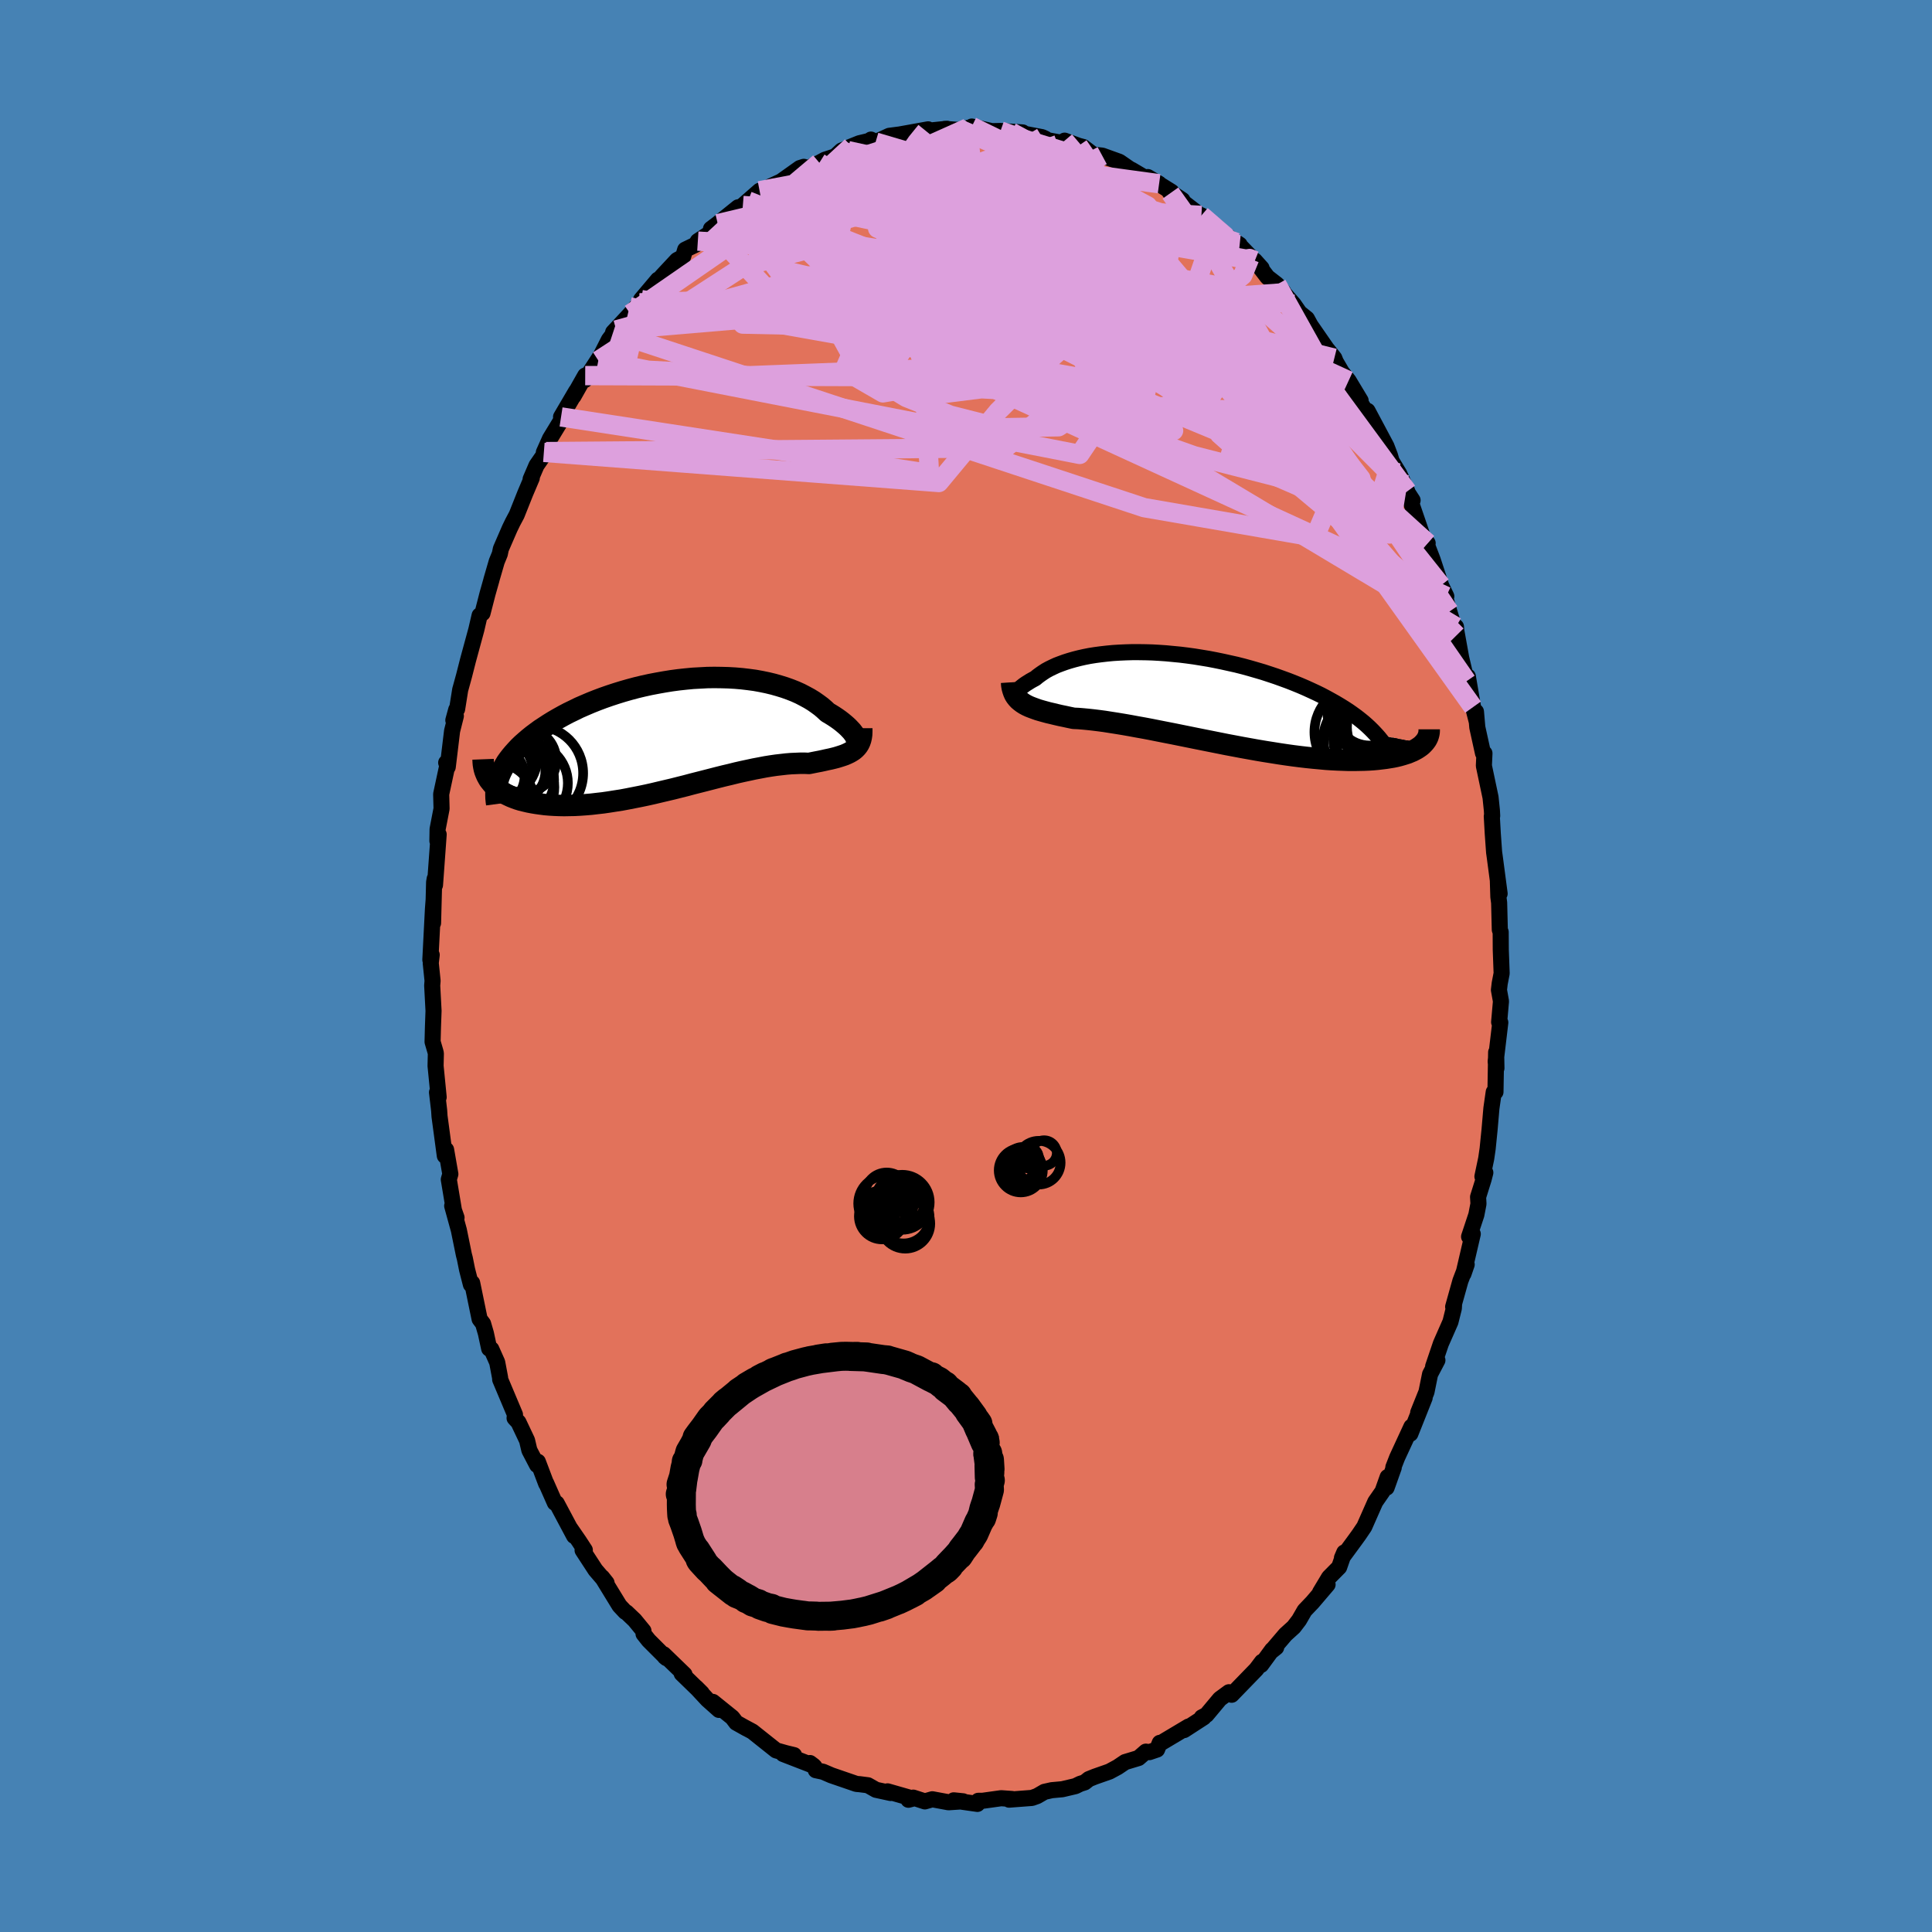 <svg viewBox="-100 -100 200 200" xmlns="http://www.w3.org/2000/svg" width="500" height="500" id="face-svg">
    <defs>
      <clipPath id="leftEyeClipPath">
        <polyline points="18.63,0.37 18.59,0.25 18.52,0.11 18.43,-0.04 18.31,-0.2 18.18,-0.37 18.02,-0.54 17.84,-0.73 17.64,-0.92 17.42,-1.11 17.18,-1.31 16.92,-1.51 16.64,-1.71 16.34,-1.91 16.02,-2.11 15.68,-2.31 15.36,-2.61 15.01,-2.91 14.63,-3.19 14.23,-3.47 13.79,-3.74 13.33,-3.99 12.85,-4.24 12.34,-4.47 11.81,-4.68 11.25,-4.88 10.67,-5.06 10.07,-5.23 9.45,-5.38 8.82,-5.51 8.16,-5.63 7.49,-5.72 6.81,-5.8 6.11,-5.86 5.41,-5.9 4.69,-5.92 3.96,-5.93 3.23,-5.92 2.49,-5.88 1.75,-5.84 1.01,-5.77 0.27,-5.69 -0.48,-5.59 -1.22,-5.47 -1.95,-5.34 -2.68,-5.2 -3.41,-5.04 -4.12,-4.87 -4.83,-4.68 -5.53,-4.48 -6.21,-4.27 -6.88,-4.05 -7.54,-3.82 -8.18,-3.58 -8.81,-3.33 -9.42,-3.07 -10.02,-2.81 -10.59,-2.53 -11.15,-2.26 -11.68,-1.98 -12.2,-1.69 -12.7,-1.4 -13.17,-1.11 -13.63,-0.81 -14.07,-0.52 -14.48,-0.22 -14.88,0.08 -15.25,0.38 -15.61,0.69 -15.95,0.99 -16.27,1.3 -16.56,1.61 -16.84,1.92 -17.1,2.23 -17.34,2.54 -17.56,2.85 -17.75,3.17 -17.93,3.48 -18.09,3.79 -18.23,4.1 -19.19,4.88 -19.02,5.09 -18.84,5.28 -18.63,5.47 -18.41,5.65 -18.18,5.82 -17.92,5.98 -17.65,6.14 -17.36,6.28 -17.06,6.42 -16.73,6.55 -16.4,6.67 -16.04,6.78 -15.67,6.87 -15.29,6.96 -14.88,7.04 -14.46,7.11 -14.03,7.17 -13.57,7.23 -13.1,7.27 -12.61,7.3 -12.11,7.32 -11.59,7.33 -11.06,7.32 -10.51,7.31 -9.94,7.28 -9.37,7.24 -8.78,7.19 -8.18,7.12 -7.56,7.05 -6.94,6.96 -6.31,6.86 -5.66,6.76 -5.02,6.64 -4.36,6.51 -3.7,6.38 -3.03,6.24 -2.36,6.09 -1.69,5.93 -1.01,5.77 -0.33,5.61 0.34,5.44 1.02,5.27 1.69,5.09 2.36,4.92 3.03,4.75 3.69,4.58 4.35,4.41 4.99,4.25 5.63,4.1 6.27,3.94 6.89,3.8 7.5,3.67 8.1,3.54 8.69,3.43 9.26,3.32 9.82,3.23 10.37,3.15 10.9,3.09 11.42,3.03 11.92,2.99 12.4,2.97 12.87,2.95 13.32,2.95 13.75,2.97 14.15,2.89 14.55,2.81 14.92,2.74 15.29,2.66 15.64,2.58 15.98,2.51 16.31,2.43 16.62,2.35 16.91,2.26 17.19,2.17 17.45,2.08 17.7,1.97 17.93,1.86 18.14,1.74 18.34,1.61" />
      </clipPath>
      <clipPath id="rightEyeClipPath">
        <polyline points="-19.11,-0.56 -19.11,-0.62 -19.09,-0.69 -19.05,-0.78 -19,-0.87 -18.92,-0.97 -18.83,-1.08 -18.71,-1.2 -18.58,-1.32 -18.42,-1.45 -18.25,-1.58 -18.06,-1.71 -17.85,-1.84 -17.63,-1.98 -17.38,-2.12 -17.12,-2.26 -16.88,-2.46 -16.61,-2.66 -16.32,-2.86 -16.01,-3.06 -15.66,-3.25 -15.29,-3.43 -14.9,-3.61 -14.48,-3.77 -14.04,-3.93 -13.57,-4.08 -13.08,-4.22 -12.57,-4.35 -12.04,-4.47 -11.48,-4.58 -10.91,-4.67 -10.31,-4.75 -9.7,-4.82 -9.07,-4.88 -8.43,-4.92 -7.77,-4.95 -7.09,-4.97 -6.41,-4.97 -5.72,-4.96 -5.01,-4.94 -4.3,-4.9 -3.58,-4.85 -2.85,-4.78 -2.12,-4.71 -1.39,-4.62 -0.66,-4.52 0.08,-4.4 0.81,-4.28 1.54,-4.14 2.27,-3.99 2.99,-3.83 3.71,-3.67 4.42,-3.49 5.11,-3.3 5.8,-3.1 6.48,-2.9 7.15,-2.68 7.81,-2.46 8.45,-2.23 9.08,-2 9.69,-1.76 10.28,-1.52 10.86,-1.27 11.43,-1.01 11.97,-0.76 12.5,-0.5 13.01,-0.23 13.5,0.04 13.98,0.31 14.45,0.59 14.9,0.87 15.33,1.15 15.74,1.44 16.14,1.73 16.51,2.02 16.88,2.32 17.22,2.62 17.54,2.92 17.85,3.23 18.14,3.54 23.04,4.52 22.9,4.66 22.74,4.79 22.57,4.91 22.37,5.04 22.17,5.15 21.94,5.27 21.7,5.37 21.44,5.48 21.16,5.57 20.87,5.66 20.55,5.75 20.22,5.83 19.88,5.9 19.51,5.96 19.13,6.02 18.72,6.07 18.3,6.12 17.86,6.16 17.4,6.19 16.92,6.21 16.41,6.22 15.89,6.23 15.35,6.23 14.78,6.21 14.2,6.19 13.6,6.16 12.98,6.12 12.34,6.06 11.68,6 11,5.93 10.31,5.85 9.6,5.76 8.88,5.66 8.14,5.55 7.39,5.43 6.63,5.31 5.86,5.18 5.08,5.04 4.3,4.9 3.51,4.75 2.71,4.6 1.91,4.44 1.11,4.28 0.31,4.12 -0.49,3.96 -1.28,3.8 -2.07,3.64 -2.86,3.48 -3.63,3.33 -4.39,3.18 -5.14,3.03 -5.88,2.89 -6.61,2.76 -7.31,2.63 -8,2.51 -8.67,2.4 -9.31,2.3 -9.94,2.2 -10.54,2.12 -11.11,2.05 -11.66,1.99 -12.19,1.94 -12.68,1.9 -13.15,1.88 -13.63,1.78 -14.09,1.68 -14.53,1.59 -14.96,1.49 -15.37,1.39 -15.76,1.3 -16.13,1.2 -16.49,1.1 -16.83,1 -17.14,0.89 -17.44,0.78 -17.72,0.67 -17.98,0.55 -18.22,0.42 -18.44,0.28" />
      </clipPath>
      <filter id="fuzzy">
        <feTurbulence id="turbulence" baseFrequency="0.05" numOctaves="3" type="noise" result="noise" />
        <feDisplacementMap in="SourceGraphic" in2="noise" scale="2" />
      </filter>
      <linearGradient id="rainbowGradient" x1="0%" y1="0%" x2="100%" y2="0%">
        <stop offset="0%" style="stop-color: [object Object]; stop-opacity: 1" />
        <stop offset="50%" style="stop-color: [object Object]; stop-opacity: 1" />
        <stop offset="100%" style="stop-color: [object Object]; stop-opacity: 1" />
      </linearGradient>
    </defs>
    <rect x="-100" y="-100" width="100%" height="100%" fill="rgb(70, 130, 180)" />
    <polyline id="faceContour" points="55.45,0.76 55.25,1.8 55.17,2.48 55.38,3.65 55.19,5.81 55.31,5.85 54.83,9.89 54.91,10.58 54.88,8.93 54.81,13.04 54.63,13.05 54.39,14.73 54.2,16.93 54,18.91 53.85,19.94 53.46,21.79 53.76,21.39 53.58,22.09 53.01,23.91 53.05,24.62 52.83,25.76 52.08,28.02 52.46,27.74 51.5,31.86 51.83,30.9 51.18,32.6 50.43,35.28 50.52,35.11 50.5,35.44 50.15,36.84 49.16,39.09 48.36,41.45 48.8,40.81 48.04,42.26 47.67,44.09 46.81,46.23 47.48,44.7 46,48.42 46.11,47.69 44.63,50.89 44.24,51.89 44.28,51.92 43.54,54 43.65,52.9 43.12,54.39 42.37,55.47 41.23,58.05 40.69,58.85 40.3,59.39 38.92,61.27 39.16,60.71 38.63,62.23 37.58,63.29 36.65,64.84 37.43,64.03 35.87,65.86 35.05,66.72 34.48,67.71 33.93,68.43 33.07,69.21 31.56,70.98 32.11,70.54 31.7,70.78 30.55,72.35 30.64,72.03 30.05,72.81 27.5,75.44 27.22,75.18 26.28,75.87 24.9,77.52 24.41,77.78 24.61,77.78 22.59,79.09 22.57,79.1 23.04,78.73 20.09,80.49 20.06,80.42 19.78,81.11 18.98,81.38 18.62,81.33 17.86,81.99 16.47,82.41 15.7,82.93 14.85,83.39 13.34,83.92 12.72,84.17 12.29,84.51 11.82,84.66 11.33,84.9 9.97,85.22 8.88,85.32 8.12,85.49 7.36,85.93 6.83,86.12 4.46,86.3 4.77,86.23 3.64,86.15 1.7,86.42 1.27,86.42 1.18,86.74 -0.29,86.53 -1.27,86.37 -0.3,86.47 -1.81,86.57 -3.49,86.26 -4.26,86.48 -5.46,86.09 -5.96,86.31 -5.5,86.19 -8.12,85.44 -7.8,85.61 -9.32,85.28 -10.15,84.81 -11,84.7 -11.35,84.67 -13.94,83.78 -14.8,83.41 -15.55,83.25 -15.69,82.88 -16.15,82.51 -15.78,82.79 -18.93,81.57 -17.8,81.69 -18.63,81.49 -19.66,81.2 -22.11,79.25 -23.06,78.74 -22.7,78.94 -23.79,78.33 -24.19,77.8 -26.2,76.18 -25.57,77.01 -26.77,75.94 -27.95,74.67 -27.35,75.27 -29.43,73.25 -29.14,73.34 -31.3,71.25 -31.17,71.52 -31.01,71.65 -32.85,69.81 -33.38,69.14 -33.39,68.83 -34.3,67.72 -35.15,66.91 -35.27,66.86 -35.87,66.22 -37.67,63.28 -37.21,63.86 -38.36,62.52 -39.69,60.48 -39.46,60.46 -40.06,59.54 -40.97,58.22 -40.57,59 -42.37,55.62 -42.56,55.57 -43.47,53.51 -43.46,53.59 -44.32,51.32 -44.4,51.66 -45.2,50.13 -45.44,49.11 -46.33,47.23 -46.73,46.8 -46.69,46.44 -48.22,42.81 -48.23,42.62 -48.53,41.03 -49.14,39.66 -49.36,39.61 -49.7,38.03 -49.99,37.03 -50.35,36.55 -51.12,32.81 -51.25,32.98 -51.65,31.42 -51.88,30.27 -51.98,29.89 -52.5,27.34 -53.19,24.83 -52.74,26.05 -53.01,25.28 -53.54,22.1 -53.38,21.54 -53.82,19.02 -53.95,19.65 -53.96,19.59 -54.5,15.56 -54.54,14.95 -54.76,13.08 -54.59,13.58 -54.91,10.34 -54.88,9.05 -54.93,8.84 -55.22,7.85 -55.18,6.3 -55.12,4.64 -55.26,2.02 -55.22,1.53 -55.41,-0.31 -55.31,-1.15 -55.45,-0.64 -55.18,-5.91 -55.11,-6.82 -55.17,-4.45 -55.06,-8.67 -55,-9.03 -54.97,-8.38 -54.59,-13.62 -54.72,-12.95 -54.7,-14.17 -54.29,-16.29 -54.33,-17.79 -53.65,-20.96 -53.81,-21.05 -53.65,-20.6 -53.2,-24.33 -52.81,-25.88 -53.07,-25.44 -52.77,-26.54 -52.68,-26.59 -52.36,-28.6 -52.3,-28.81 -51.96,-30.05 -51.55,-31.66 -50.69,-34.82 -50.35,-36.29 -50.05,-36.52 -49.53,-38.54 -49.12,-39.99 -49.14,-39.94 -48.58,-41.87 -48.26,-42.65 -48.15,-43.18 -47.23,-45.3 -46.92,-45.94 -46.51,-46.71 -45.63,-48.92 -44.95,-50.52 -45.07,-50.4 -44.46,-51.82 -43.47,-53.25 -43.7,-53.17 -43.06,-54.6 -41.83,-56.62 -41.92,-56.84 -40.36,-59.5 -40.63,-58.98 -39.42,-61.12 -39.45,-60.67 -37.93,-63.01 -38.06,-62.68 -36.97,-64.83 -36.21,-65.84 -36.53,-65.6 -35.77,-66.41 -34.75,-67.51 -33.78,-68.64 -33.63,-68.99 -31.89,-71.05 -32.39,-70.33 -31.46,-71.42 -29.92,-73.07 -29.29,-73.41 -29.07,-74.15 -27.97,-74.68 -27.76,-75.04 -26.28,-76.02 -26.4,-76.31 -25.7,-76.84 -23.59,-78.54 -23.71,-78.37 -23.1,-78.73 -22.57,-79.2 -21.37,-80.25 -21.66,-79.79 -20.28,-80.69 -19.14,-81.22 -17.2,-82.6 -16.79,-82.73 -16.83,-82.36 -15.18,-83.15 -14.61,-83.46 -13.54,-83.81 -12.89,-84.41 -11.86,-84.84 -11.04,-85.17 -10.03,-85.41 -9.84,-85.55 -9.36,-85.29 -9.25,-85.34 -7.94,-85.94 -6.86,-86.08 -3.92,-86.61 -3.62,-86.44 -4.15,-86.44 -1.96,-86.67 -2.2,-86.66 -0.4,-86.52 0.16,-86.75 1.21,-86.59 0.6,-86.9 2.68,-86.42 3.57,-86.44 5.87,-86.29 4.68,-86.32 5.56,-86.24 7.88,-85.8 8.22,-85.64 7.74,-85.61 10.37,-85.13 10.21,-85.44 11.65,-84.91 12.14,-84.78 13.08,-84.06 13.26,-83.98 14.1,-83.89 15.88,-83.25 16.95,-82.51 17.16,-82.41 18.94,-81.36 19.99,-80.98 18.82,-81.67 21.28,-80.14 21.16,-80.01 21.01,-80.22 22.4,-79.29 22.52,-79.05 24.28,-77.69 24.37,-77.7 25.87,-76.59 27.29,-75.36 27.98,-74.9 28.33,-74.67 28.24,-74.69 30.6,-72.24 29.9,-73.02 31.21,-71.31 32.19,-70.55 32.84,-69.81 32.88,-69.69 33.92,-68.5 34.81,-67.22 34.41,-67.72 35.29,-67.01 35.66,-66.33 37.32,-63.93 38.13,-62.92 38.27,-62.56 38.9,-61.48 39.61,-60.59 40.85,-58.53 40.67,-58.57 41.66,-56.98 41.57,-57.47 43.52,-53.81 43.89,-52.84 44.1,-52.12 44.03,-52.31 44.85,-50.96 45.68,-49.14 45.49,-49.35 46.23,-48.21 46.12,-47.83 47.46,-43.92 47.79,-43.77 47.54,-44.06 48.31,-42.05 49.18,-39.4 49.72,-38.27 49.64,-38.05 50.03,-36.69 50.79,-34.24 50.72,-35.12 50.74,-34.79 51.26,-31.91 51.83,-29.49 51.95,-29.97 52.49,-26.8 52.86,-25.35 52.79,-26.33 52.93,-24.71 53.52,-22.03 53.67,-22.02 53.61,-20.73 54.3,-17.46 54.44,-16.11 54.47,-15.54 54.43,-15.5 54.53,-13.73 54.67,-11.77 54.74,-11.27 55.24,-7.49 55.06,-8.76 55.11,-7.16 55.19,-6.55 55.26,-3.75 55.35,-3.51 55.36,-1.68 55.45,0.76 55.25,1.8" fill="rgb(226, 114, 91)" stroke="black" stroke-width="1.667" stroke-linejoin="round" filter="url(#fuzzy)" />
    <g transform="translate(24.29 -27.52)">
      <polyline id="rightCountour" points="-19.11,-0.56 -19.11,-0.62 -19.09,-0.69 -19.05,-0.78 -19,-0.87 -18.92,-0.97 -18.83,-1.08 -18.71,-1.2 -18.58,-1.32 -18.42,-1.45 -18.25,-1.58 -18.06,-1.71 -17.85,-1.84 -17.63,-1.98 -17.38,-2.12 -17.12,-2.26 -16.88,-2.46 -16.61,-2.66 -16.32,-2.86 -16.01,-3.06 -15.66,-3.25 -15.29,-3.43 -14.9,-3.61 -14.48,-3.77 -14.04,-3.93 -13.57,-4.08 -13.08,-4.22 -12.57,-4.35 -12.04,-4.47 -11.48,-4.58 -10.91,-4.67 -10.31,-4.75 -9.7,-4.82 -9.07,-4.88 -8.43,-4.92 -7.77,-4.95 -7.09,-4.97 -6.41,-4.97 -5.72,-4.96 -5.01,-4.94 -4.3,-4.9 -3.58,-4.85 -2.85,-4.78 -2.12,-4.71 -1.39,-4.62 -0.66,-4.52 0.08,-4.4 0.81,-4.28 1.54,-4.14 2.27,-3.99 2.99,-3.83 3.71,-3.67 4.42,-3.49 5.11,-3.3 5.8,-3.1 6.48,-2.9 7.15,-2.68 7.81,-2.46 8.45,-2.23 9.08,-2 9.69,-1.76 10.28,-1.52 10.86,-1.27 11.43,-1.01 11.97,-0.76 12.5,-0.5 13.01,-0.23 13.5,0.04 13.98,0.31 14.45,0.59 14.9,0.87 15.33,1.15 15.74,1.44 16.14,1.73 16.51,2.02 16.88,2.32 17.22,2.62 17.54,2.92 17.85,3.23 18.14,3.54 23.04,4.52 22.9,4.66 22.74,4.79 22.57,4.91 22.37,5.04 22.17,5.15 21.94,5.27 21.7,5.37 21.44,5.48 21.16,5.57 20.87,5.66 20.55,5.75 20.22,5.83 19.88,5.9 19.51,5.96 19.13,6.02 18.72,6.07 18.3,6.12 17.86,6.16 17.4,6.19 16.92,6.21 16.41,6.22 15.89,6.23 15.35,6.23 14.78,6.21 14.2,6.19 13.6,6.16 12.98,6.12 12.34,6.06 11.68,6 11,5.93 10.31,5.85 9.6,5.76 8.88,5.66 8.14,5.55 7.39,5.43 6.63,5.31 5.86,5.18 5.08,5.04 4.3,4.9 3.51,4.75 2.71,4.6 1.91,4.44 1.11,4.28 0.31,4.12 -0.49,3.96 -1.28,3.8 -2.07,3.64 -2.86,3.48 -3.63,3.33 -4.39,3.18 -5.14,3.03 -5.88,2.89 -6.61,2.76 -7.31,2.63 -8,2.51 -8.67,2.4 -9.31,2.3 -9.94,2.2 -10.54,2.12 -11.11,2.05 -11.66,1.99 -12.19,1.94 -12.68,1.9 -13.15,1.88 -13.63,1.78 -14.09,1.68 -14.53,1.59 -14.96,1.49 -15.37,1.39 -15.76,1.3 -16.13,1.2 -16.49,1.1 -16.83,1 -17.14,0.89 -17.44,0.78 -17.72,0.67 -17.98,0.55 -18.22,0.42 -18.44,0.28" fill="white" stroke="white" stroke-width="0" stroke-linejoin="round" filter="url(#fuzzy)" />
    </g>
    <g transform="translate(-30.01 -23.94)">
      <polyline id="leftCountour" points="18.63,0.37 18.59,0.25 18.52,0.11 18.43,-0.04 18.31,-0.2 18.18,-0.37 18.02,-0.54 17.84,-0.73 17.64,-0.92 17.42,-1.11 17.18,-1.31 16.92,-1.51 16.64,-1.71 16.34,-1.91 16.02,-2.11 15.68,-2.31 15.36,-2.61 15.01,-2.91 14.63,-3.19 14.23,-3.47 13.79,-3.74 13.33,-3.99 12.85,-4.24 12.34,-4.47 11.81,-4.68 11.25,-4.88 10.67,-5.06 10.07,-5.23 9.45,-5.38 8.82,-5.51 8.16,-5.63 7.49,-5.72 6.81,-5.8 6.11,-5.86 5.41,-5.9 4.69,-5.92 3.96,-5.93 3.23,-5.92 2.49,-5.88 1.75,-5.84 1.01,-5.77 0.27,-5.69 -0.48,-5.59 -1.22,-5.47 -1.95,-5.34 -2.68,-5.2 -3.41,-5.04 -4.12,-4.87 -4.83,-4.68 -5.53,-4.48 -6.21,-4.27 -6.88,-4.05 -7.54,-3.82 -8.18,-3.58 -8.81,-3.33 -9.42,-3.07 -10.02,-2.81 -10.59,-2.53 -11.15,-2.26 -11.68,-1.98 -12.2,-1.69 -12.7,-1.4 -13.17,-1.11 -13.63,-0.81 -14.07,-0.52 -14.48,-0.22 -14.88,0.08 -15.25,0.38 -15.61,0.69 -15.95,0.99 -16.27,1.3 -16.56,1.61 -16.84,1.92 -17.1,2.23 -17.34,2.54 -17.56,2.85 -17.75,3.17 -17.93,3.48 -18.09,3.79 -18.23,4.1 -19.19,4.88 -19.02,5.09 -18.84,5.28 -18.63,5.47 -18.41,5.65 -18.18,5.82 -17.92,5.98 -17.65,6.14 -17.36,6.28 -17.06,6.42 -16.73,6.55 -16.4,6.67 -16.04,6.78 -15.67,6.87 -15.29,6.96 -14.88,7.04 -14.46,7.11 -14.03,7.17 -13.57,7.23 -13.1,7.27 -12.61,7.3 -12.11,7.32 -11.59,7.33 -11.06,7.32 -10.51,7.31 -9.94,7.28 -9.37,7.24 -8.78,7.19 -8.18,7.12 -7.56,7.05 -6.94,6.96 -6.31,6.86 -5.66,6.76 -5.02,6.64 -4.36,6.51 -3.7,6.38 -3.03,6.24 -2.36,6.09 -1.69,5.93 -1.01,5.77 -0.33,5.61 0.34,5.44 1.02,5.27 1.69,5.09 2.36,4.92 3.03,4.75 3.69,4.58 4.35,4.41 4.99,4.25 5.63,4.1 6.27,3.94 6.89,3.8 7.5,3.67 8.1,3.54 8.69,3.43 9.26,3.32 9.82,3.23 10.37,3.15 10.9,3.09 11.42,3.03 11.92,2.99 12.4,2.97 12.87,2.95 13.32,2.95 13.75,2.97 14.15,2.89 14.55,2.81 14.92,2.74 15.29,2.66 15.64,2.58 15.98,2.51 16.31,2.43 16.62,2.35 16.91,2.26 17.19,2.17 17.45,2.08 17.7,1.97 17.93,1.86 18.14,1.74 18.34,1.61" fill="white" stroke="white" stroke-width="0" stroke-linejoin="round" filter="url(#fuzzy)" />
    </g>
    <g transform="translate(24.29 -27.52)">
      <polyline id="rightUpper" points="-18.01,-0.81 -18.21,-0.7 -18.39,-0.6 -18.55,-0.53 -18.68,-0.48 -18.8,-0.45 -18.9,-0.44 -18.98,-0.45 -19.05,-0.47 -19.09,-0.51 -19.11,-0.56 -19.11,-0.62 -19.09,-0.69 -19.05,-0.78 -19,-0.87 -18.92,-0.97 -18.83,-1.08 -18.71,-1.2 -18.58,-1.32 -18.42,-1.45 -18.25,-1.58 -18.06,-1.71 -17.85,-1.84 -17.63,-1.98 -17.38,-2.12 -17.12,-2.26 -16.88,-2.46 -16.61,-2.66 -16.32,-2.86 -16.01,-3.06 -15.66,-3.25 -15.29,-3.43 -14.9,-3.61 -14.48,-3.77 -14.04,-3.93 -13.57,-4.08 -13.08,-4.22 -12.57,-4.35 -12.04,-4.47 -11.48,-4.58 -10.91,-4.67 -10.31,-4.75 -9.7,-4.82 -9.07,-4.88 -8.43,-4.92 -7.77,-4.95 -7.09,-4.97 -6.41,-4.97 -5.72,-4.96 -5.01,-4.94 -4.3,-4.9 -3.58,-4.85 -2.85,-4.78 -2.12,-4.71 -1.39,-4.62 -0.66,-4.52 0.08,-4.4 0.81,-4.28 1.54,-4.14 2.27,-3.99 2.99,-3.83 3.71,-3.67 4.42,-3.49 5.11,-3.3 5.8,-3.1 6.48,-2.9 7.15,-2.68 7.81,-2.46 8.45,-2.23 9.08,-2 9.69,-1.76 10.28,-1.52 10.86,-1.27 11.43,-1.01 11.97,-0.76 12.5,-0.5 13.01,-0.23 13.5,0.04 13.98,0.31 14.45,0.59 14.9,0.87 15.33,1.15 15.74,1.44 16.14,1.73 16.51,2.02 16.88,2.32 17.22,2.62 17.54,2.92 17.85,3.23 18.14,3.54 18.41,3.84 18.67,4.16 18.9,4.47 19.12,4.78 19.32,5.1 19.51,5.41 19.67,5.73 19.82,6.05 19.96,6.37 20.07,6.69" fill="none" stroke="black" stroke-width="1.667" stroke-linejoin="round" filter="url(#fuzzy)" />
      <polyline id="rightLower" points="-19.57,-1.85 -19.55,-1.55 -19.5,-1.27 -19.43,-1.02 -19.35,-0.79 -19.25,-0.57 -19.13,-0.38 -18.98,-0.19 -18.82,-0.02 -18.64,0.13 -18.44,0.28 -18.22,0.42 -17.98,0.55 -17.72,0.67 -17.44,0.78 -17.14,0.89 -16.83,1 -16.49,1.1 -16.13,1.2 -15.76,1.3 -15.37,1.39 -14.96,1.49 -14.53,1.59 -14.09,1.68 -13.63,1.78 -13.15,1.88 -12.68,1.9 -12.19,1.94 -11.66,1.99 -11.11,2.05 -10.54,2.12 -9.94,2.2 -9.31,2.3 -8.67,2.4 -8,2.51 -7.31,2.63 -6.61,2.76 -5.88,2.89 -5.14,3.03 -4.39,3.18 -3.63,3.33 -2.86,3.48 -2.07,3.64 -1.28,3.8 -0.49,3.96 0.31,4.12 1.11,4.28 1.91,4.44 2.71,4.6 3.51,4.75 4.3,4.9 5.08,5.04 5.86,5.18 6.63,5.31 7.39,5.43 8.14,5.55 8.88,5.66 9.6,5.76 10.31,5.85 11,5.93 11.68,6 12.34,6.06 12.98,6.12 13.6,6.16 14.2,6.19 14.78,6.21 15.35,6.23 15.89,6.23 16.41,6.22 16.92,6.21 17.4,6.19 17.86,6.16 18.3,6.12 18.72,6.07 19.13,6.02 19.51,5.96 19.88,5.9 20.22,5.83 20.55,5.75 20.87,5.66 21.16,5.57 21.44,5.48 21.7,5.37 21.94,5.27 22.17,5.15 22.37,5.04 22.57,4.91 22.74,4.79 22.9,4.66 23.04,4.52 23.17,4.38 23.28,4.24 23.38,4.1 23.46,3.95 23.53,3.8 23.58,3.65 23.62,3.5 23.65,3.34 23.66,3.18 23.66,3.02" fill="none" stroke="black" stroke-width="2.222" stroke-linejoin="round" filter="url(#fuzzy)" />
      <circle r="4.084" cx="17.813" cy="4.029" stroke="black" fill="none" stroke-width="1.0" filter="url(#fuzzy)" clip-path="url(#rightEyeClipPath)" /><circle r="4.474" cx="16.913" cy="5.294" stroke="black" fill="none" stroke-width="1.0" filter="url(#fuzzy)" clip-path="url(#rightEyeClipPath)" /><circle r="4.462" cx="17.208" cy="4.274" stroke="black" fill="none" stroke-width="1.0" filter="url(#fuzzy)" clip-path="url(#rightEyeClipPath)" /><circle r="4.174" cx="16.553" cy="5.534" stroke="black" fill="none" stroke-width="1.0" filter="url(#fuzzy)" clip-path="url(#rightEyeClipPath)" /><circle r="3.576" cx="17.508" cy="1.124" stroke="black" fill="none" stroke-width="1.0" filter="url(#fuzzy)" clip-path="url(#rightEyeClipPath)" /><circle r="4.198" cx="18.283" cy="4.439" stroke="black" fill="none" stroke-width="1.0" filter="url(#fuzzy)" clip-path="url(#rightEyeClipPath)" /><circle r="4.106" cx="19.253" cy="2.799" stroke="black" fill="none" stroke-width="1.0" filter="url(#fuzzy)" clip-path="url(#rightEyeClipPath)" /><circle r="4.288" cx="17.393" cy="1.129" stroke="black" fill="none" stroke-width="1.0" filter="url(#fuzzy)" clip-path="url(#rightEyeClipPath)" /><circle r="4.47" cx="17.148" cy="4.094" stroke="black" fill="none" stroke-width="1.0" filter="url(#fuzzy)" clip-path="url(#rightEyeClipPath)" /><circle r="4.908" cx="16.688" cy="3.304" stroke="black" fill="none" stroke-width="1.0" filter="url(#fuzzy)" clip-path="url(#rightEyeClipPath)" />
      </g>
    <g transform="translate(-30.01 -23.94)">
      <polyline id="leftUpper" points="17.84,0.46 18.02,0.57 18.18,0.65 18.32,0.7 18.43,0.72 18.52,0.72 18.59,0.69 18.64,0.64 18.66,0.57 18.66,0.48 18.63,0.37 18.59,0.25 18.52,0.11 18.43,-0.04 18.31,-0.2 18.18,-0.37 18.02,-0.54 17.84,-0.73 17.64,-0.92 17.42,-1.11 17.18,-1.31 16.92,-1.51 16.64,-1.71 16.34,-1.91 16.02,-2.11 15.68,-2.31 15.36,-2.61 15.01,-2.91 14.63,-3.19 14.23,-3.47 13.79,-3.74 13.33,-3.99 12.85,-4.24 12.34,-4.47 11.81,-4.68 11.25,-4.88 10.67,-5.06 10.07,-5.23 9.45,-5.38 8.82,-5.51 8.16,-5.63 7.49,-5.72 6.81,-5.8 6.11,-5.86 5.41,-5.9 4.69,-5.92 3.96,-5.93 3.23,-5.92 2.49,-5.88 1.75,-5.84 1.01,-5.77 0.27,-5.69 -0.48,-5.59 -1.22,-5.47 -1.95,-5.34 -2.68,-5.2 -3.41,-5.04 -4.12,-4.87 -4.83,-4.68 -5.53,-4.48 -6.21,-4.27 -6.88,-4.05 -7.54,-3.82 -8.18,-3.58 -8.81,-3.33 -9.42,-3.07 -10.02,-2.81 -10.59,-2.53 -11.15,-2.26 -11.68,-1.98 -12.2,-1.69 -12.7,-1.4 -13.17,-1.11 -13.63,-0.81 -14.07,-0.52 -14.48,-0.22 -14.88,0.08 -15.25,0.38 -15.61,0.69 -15.95,0.99 -16.27,1.3 -16.56,1.61 -16.84,1.92 -17.1,2.23 -17.34,2.54 -17.56,2.85 -17.75,3.17 -17.93,3.48 -18.09,3.79 -18.23,4.1 -18.35,4.41 -18.44,4.72 -18.52,5.03 -18.58,5.34 -18.63,5.65 -18.65,5.96 -18.65,6.26 -18.64,6.56 -18.61,6.87 -18.57,7.17" fill="none" stroke="black" stroke-width="2.222" stroke-linejoin="round" filter="url(#fuzzy)" />
      <polyline id="leftLower" points="19.22,-0.68 19.22,-0.34 19.21,-0.03 19.17,0.25 19.11,0.51 19.03,0.74 18.93,0.95 18.81,1.14 18.67,1.31 18.51,1.47 18.34,1.61 18.14,1.74 17.93,1.86 17.7,1.97 17.45,2.08 17.19,2.17 16.91,2.26 16.62,2.35 16.31,2.43 15.98,2.51 15.64,2.58 15.29,2.66 14.92,2.74 14.55,2.81 14.15,2.89 13.75,2.97 13.32,2.95 12.87,2.95 12.4,2.97 11.92,2.99 11.42,3.03 10.9,3.09 10.37,3.15 9.82,3.23 9.26,3.32 8.69,3.43 8.1,3.54 7.5,3.67 6.89,3.8 6.27,3.94 5.63,4.1 4.99,4.25 4.35,4.41 3.69,4.58 3.03,4.75 2.36,4.92 1.69,5.09 1.02,5.27 0.34,5.44 -0.33,5.61 -1.01,5.77 -1.69,5.93 -2.36,6.09 -3.03,6.24 -3.7,6.38 -4.36,6.51 -5.02,6.64 -5.66,6.76 -6.31,6.86 -6.94,6.96 -7.56,7.05 -8.18,7.12 -8.78,7.19 -9.37,7.24 -9.94,7.28 -10.51,7.31 -11.06,7.32 -11.59,7.33 -12.11,7.32 -12.61,7.3 -13.1,7.27 -13.57,7.23 -14.03,7.17 -14.46,7.11 -14.88,7.04 -15.29,6.96 -15.67,6.87 -16.04,6.78 -16.4,6.67 -16.73,6.55 -17.06,6.42 -17.36,6.28 -17.65,6.14 -17.92,5.98 -18.18,5.82 -18.41,5.65 -18.63,5.47 -18.84,5.28 -19.02,5.09 -19.19,4.88 -19.35,4.68 -19.48,4.46 -19.6,4.24 -19.7,4.01 -19.79,3.78 -19.86,3.54 -19.91,3.3 -19.95,3.05 -19.97,2.8 -19.98,2.54" fill="none" stroke="black" stroke-width="2.222" stroke-linejoin="round" filter="url(#fuzzy)" />
      <circle r="4.14" cx="-16.743" cy="5.435" stroke="black" fill="none" stroke-width="1.0" filter="url(#fuzzy)" clip-path="url(#leftEyeClipPath)" /><circle r="3.866" cx="-18.588" cy="6.835" stroke="black" fill="none" stroke-width="1.0" filter="url(#fuzzy)" clip-path="url(#leftEyeClipPath)" /><circle r="4.24" cx="-15.443" cy="5.005" stroke="black" fill="none" stroke-width="1.0" filter="url(#fuzzy)" clip-path="url(#leftEyeClipPath)" /><circle r="4.894" cx="-14.518" cy="3.98" stroke="black" fill="none" stroke-width="1.0" filter="url(#fuzzy)" clip-path="url(#leftEyeClipPath)" /><circle r="3.202" cx="-16.733" cy="3.775" stroke="black" fill="none" stroke-width="1.0" filter="url(#fuzzy)" clip-path="url(#leftEyeClipPath)" /><circle r="4.072" cx="-16.703" cy="4.68" stroke="black" fill="none" stroke-width="1.0" filter="url(#fuzzy)" clip-path="url(#leftEyeClipPath)" /><circle r="4.208" cx="-18.583" cy="2.39" stroke="black" fill="none" stroke-width="1.0" filter="url(#fuzzy)" clip-path="url(#leftEyeClipPath)" /><circle r="3.054" cx="-18.738" cy="4.285" stroke="black" fill="none" stroke-width="1.0" filter="url(#fuzzy)" clip-path="url(#leftEyeClipPath)" /><circle r="3.354" cx="-15.758" cy="2.65" stroke="black" fill="none" stroke-width="1.0" filter="url(#fuzzy)" clip-path="url(#leftEyeClipPath)" /><circle r="3.058" cx="-17.938" cy="3.59" stroke="black" fill="none" stroke-width="1.0" filter="url(#fuzzy)" clip-path="url(#leftEyeClipPath)" />
    </g>
    <g id="hairs">
      <polyline points="-25.7,-76.84 -10.46,-80.48 0.79,-81.72 5.21,-81.24 5.39,-79.23 3.92,-76.5 2.85,-74.07 3.03,-72.66 3.95,-72.51 4.61,-73.37 4.43,-74.72 3.55,-76.16 2.52,-77.49 1.92,-78.7 2.3,-79.7 4.18,-80.21 7.86,-79.83 12.97,-78.29 18.12,-75.81 21,-73.43 18.87,-72.43 7.74,-72.73 -27.76,-75.04" fill="none" stroke="rgb(221, 160, 221)" stroke-width="2" stroke-linejoin="round" filter="url(#fuzzy)" /><polyline points="28.33,-74.67 27.27,-74.78 23.07,-77.05 18.33,-78.54 15.19,-78.35 15.13,-76.13 16.97,-72.47 17.72,-68.57 15.1,-65.54 9.45,-63.9 3.61,-63.56 0.98,-64.08 2.97,-65.09 7.72,-66.44 11.16,-67.92 10.07,-68.73 5.39,-67.49 3.02,-64.09 7,-64.16 -9.25,-85.34" fill="none" stroke="rgb(221, 160, 221)" stroke-width="2" stroke-linejoin="round" filter="url(#fuzzy)" /><polyline points="-33.78,-68.64 -25.37,-68.93 -6.15,-68.63 6.87,-66.58 10.27,-66.52 9.36,-69.09 9.3,-72.55 11,-75.26 12.23,-76.75 10.47,-77.14 4.64,-76.31 -4.83,-73.9 -15.87,-70.09 -23.11,-66.45 -15.42,-66.29 25.87,-76.59" fill="none" stroke="rgb(221, 160, 221)" stroke-width="2" stroke-linejoin="round" filter="url(#fuzzy)" /><polyline points="47.79,-43.77 19.36,-69.61 4.12,-78.52 0.99,-81.13 4,-81.78 7.66,-81.59 9.34,-80.43 8.71,-77.97 6.55,-74.21 3.87,-69.53 1.21,-64.61 -1.67,-60.52 -5.38,-58.75 -8.76,-60.48 -5.96,-64.63 12.72,-64.66 47.54,-44.06" fill="none" stroke="rgb(221, 160, 221)" stroke-width="2" stroke-linejoin="round" filter="url(#fuzzy)" /><polyline points="-13.54,-83.81 -4.31,-70.98 15.74,-63.76 27.55,-62.64 30.85,-64.37 28.02,-67.49 21.63,-71.33 14.66,-74.89 10.14,-76.92 9.94,-76.54 13.51,-73.84 17.13,-70.24 15.17,-68.35 4.22,-70.54 -9.15,-76.36 0.6,-86.9" fill="none" stroke="rgb(221, 160, 221)" stroke-width="2" stroke-linejoin="round" filter="url(#fuzzy)" /><polyline points="45.68,-49.14 33.98,-65.08 29.47,-69.05 28.72,-65.56 26.58,-60.83 22.41,-58.08 18.3,-57.72 15.57,-58.87 13.79,-60.56 12.24,-62.38 11.35,-64.67 12.24,-67.63 15.09,-69.9 17.9,-68.59 13.87,-64.76 -22.57,-79.2" fill="none" stroke="rgb(221, 160, 221)" stroke-width="2" stroke-linejoin="round" filter="url(#fuzzy)" /><polyline points="-33.63,-68.99 -35.31,-61.8 -22.36,-61.11 -5.14,-61.78 6.35,-63.18 9.82,-65.15 8.34,-67.05 6.05,-68.74 5.29,-70.6 6.3,-72.84 8.34,-74.96 11.18,-75.55 15.27,-72.39 18.99,-63.66 11.77,-52.96 -38.06,-62.68" fill="none" stroke="rgb(221, 160, 221)" stroke-width="2" stroke-linejoin="round" filter="url(#fuzzy)" /><polyline points="-33.78,-68.64 10.17,-66.7 21.43,-68.58 22.67,-69.25 22.7,-68.18 21.72,-67.55 17.88,-68.45 10.8,-70.28 1.98,-71.93 -6.26,-72.75 -12.08,-72.69 -14.88,-71.88 -15.3,-70.42 -14.51,-68.39 -13.38,-65.96 -11.98,-63.41 -9.73,-61.01 -6.19,-58.86 -1.63,-57.02 3.47,-55.72 9.57,-55.82 17.04,-60.64 8.22,-85.64" fill="none" stroke="rgb(221, 160, 221)" stroke-width="2" stroke-linejoin="round" filter="url(#fuzzy)" /><polyline points="33.92,-68.5 10.88,-71.46 14.94,-71.74 21.67,-71.25 26.13,-70.39 26.76,-69.86 22.97,-69.7 15.45,-69.27 6.37,-67.98 -1.24,-65.9 -4.96,-63.79 -4.49,-62.57 -1.86,-62.66 0.11,-63.56 0.14,-64.21 -0.1,-63.92 2.51,-63.37 8.59,-64.41 13.83,-68.24 16.38,-71.22 39.61,-60.59" fill="none" stroke="rgb(221, 160, 221)" stroke-width="2" stroke-linejoin="round" filter="url(#fuzzy)" /><polyline points="50.03,-36.69 23.64,-58.74 13.01,-63.51 5.9,-69.14 3.64,-75.02 5.45,-78.85 9.12,-80.16 12.93,-79.46 16.4,-77.17 19.93,-73.47 23.63,-68.97 26.48,-65.25 26.53,-64.18 23.14,-66.06 19.91,-68.62 23.51,-69.72 25.87,-76.59" fill="none" stroke="rgb(221, 160, 221)" stroke-width="2" stroke-linejoin="round" filter="url(#fuzzy)" /><polyline points="-33.63,-68.99 13.31,-60.64 32.76,-52.58 37.81,-49.3 35.35,-49.27 30.23,-51.49 26.24,-55.05 25.23,-58.76 26.95,-61.33 29.98,-62 32.43,-61.09 32.1,-59.97 27.13,-60.18 17.76,-62.45 9.28,-66.83 12.19,-73.12 25.87,-76.59" fill="none" stroke="rgb(221, 160, 221)" stroke-width="2" stroke-linejoin="round" filter="url(#fuzzy)" /><polyline points="29.9,-73.02 4.05,-77.51 -1.73,-75.14 -2.77,-73.49 -3.17,-73.87 -1.92,-75.29 1.36,-76.6 5.63,-77.05 9.31,-76.41 11.14,-74.96 10.66,-73.3 8.49,-72.03 6.09,-71.45 5.1,-71.43 6.22,-71.65 8.6,-71.99 10.37,-72.51 10.21,-73.23 8.4,-73.8 5.84,-73.82 1.59,-73.44 -3.75,-74.27 14.1,-83.89" fill="none" stroke="rgb(221, 160, 221)" stroke-width="2" stroke-linejoin="round" filter="url(#fuzzy)" /><polyline points="3.57,-86.44 5.96,-85.6 9.94,-84.38 10.71,-83.79 8.68,-83.73 5.71,-83.67 3.25,-83.03 2.06,-81.46 2.32,-79.03 3.45,-76.24 4.05,-73.93 2.44,-72.85 -2.03,-73.1 -7.72,-73.72 -9.28,-72.2 3.92,-63.11 50.72,-35.12" fill="none" stroke="rgb(221, 160, 221)" stroke-width="2" stroke-linejoin="round" filter="url(#fuzzy)" /><polyline points="-34.75,-67.51 -22.29,-76.13 -11.03,-78.66 -3.8,-77.19 -0.57,-75.2 1.16,-74.19 3.4,-73.86 6.22,-73.37 8.55,-72.38 9.45,-71.29 8.61,-70.9 6.23,-71.68 2.54,-73.45 -2.16,-75.47 -7.18,-77.06 -11,-78.1 -11.67,-78.97 -7.85,-79.87 0.22,-79.76 11.58,-75.61 27.67,-61.56 52.49,-26.8" fill="none" stroke="rgb(221, 160, 221)" stroke-width="2" stroke-linejoin="round" filter="url(#fuzzy)" /><polyline points="-12.89,-84.41 11.17,-72.89 17.18,-65.26 7.75,-65.87 -5.63,-68.87 -15.2,-70.82 -18.44,-70.72 -15.84,-68.9 -9.03,-66.44 0.14,-64.68 9.92,-64.48 18.75,-65.99 25.29,-68.66 28.65,-71.5 29.36,-73.24 29.9,-73.02" fill="none" stroke="rgb(221, 160, 221)" stroke-width="2" stroke-linejoin="round" filter="url(#fuzzy)" /><polyline points="-9.36,-85.29 12.51,-78.82 12.6,-80.28 7.42,-81.98 2.41,-81.37 -1.79,-78.02 -5.11,-72.89 -7.21,-67.62 -8.03,-63.71 -7.95,-61.74 -7.2,-61.25 -5.58,-61.25 -2.91,-60.95 0.34,-60.42 3.19,-60.47 5.04,-61.98 6.71,-64.94 10.37,-67.68 17.85,-67.31 27.5,-62.77 30.86,-61.11 10.21,-85.44" fill="none" stroke="rgb(221, 160, 221)" stroke-width="2" stroke-linejoin="round" filter="url(#fuzzy)" /><polyline points="32.19,-70.55 37.77,-60.55 32.86,-57.52 23.64,-57.63 18.5,-58 18.39,-58.39 18.74,-59.94 15.48,-63.21 8.54,-67.27 1.2,-70.34 -3.17,-71.04 -4.03,-69.17 -3.79,-65.57 -4.45,-61.24 -4.07,-56.19 -3.78,-50.98 -41.92,-56.84" fill="none" stroke="rgb(221, 160, 221)" stroke-width="2" stroke-linejoin="round" filter="url(#fuzzy)" /><polyline points="32.88,-69.69 11.34,-68.15 19.95,-64.41 27.13,-63.71 28.15,-65.74 25.11,-68.2 20.03,-69.32 14.06,-68.71 8.33,-67.09 4.14,-65.61 2.54,-65.11 4.23,-65.2 9.45,-64.19 16.81,-60.48 21.49,-55.42 15.65,-54.98 -3.22,-66.09 -9.36,-85.29" fill="none" stroke="rgb(221, 160, 221)" stroke-width="2" stroke-linejoin="round" filter="url(#fuzzy)" /><polyline points="-26.4,-76.31 -17.7,-66.91 -9.4,-64.75 -7.57,-67.79 -4.83,-71.26 0.63,-72.56 6.36,-71.91 9.51,-70.82 9.27,-70.52 7,-71.4 4.99,-73.18 4.89,-75.29 6.68,-77.16 8.76,-78.56 8.97,-79.59 6.07,-80.47 1.19,-80.66 0.64,-79.11 24.37,-77.7" fill="none" stroke="rgb(221, 160, 221)" stroke-width="2" stroke-linejoin="round" filter="url(#fuzzy)" /><polyline points="-25.7,-76.84 0.46,-72.74 5.04,-67.94 -0.84,-69.52 -6.01,-73.26 -8.06,-76.23 -8.79,-77.65 -9.64,-77.97 -10.29,-77.92 -9.59,-77.98 -7.02,-78.04 -3.14,-77.53 0.65,-76.01 2.82,-73.72 2.51,-71.76 0.32,-71.42 -2,-73.06 -3.78,-75.36 -5.81,-77.48 7.88,-85.8" fill="none" stroke="rgb(221, 160, 221)" stroke-width="2" stroke-linejoin="round" filter="url(#fuzzy)" /><polyline points="4.68,-86.32 18.8,-78.68 20.34,-76.27 14.77,-75.91 6.9,-75.31 0.39,-73.63 -3.14,-71.05 -3.98,-68.49 -3.03,-66.98 -0.88,-66.86 2.07,-67.68 5.15,-68.56 7.32,-68.89 7.65,-68.6 5.98,-68.08 3.1,-67.81 0.29,-68.11 -1.54,-68.97 -2.35,-70.17 -2.76,-71.67 -3.42,-73.84 -4.31,-77.19 -3.87,-81.18 2.14,-83.41 19.99,-80.98" fill="none" stroke="rgb(221, 160, 221)" stroke-width="2" stroke-linejoin="round" filter="url(#fuzzy)" /><polyline points="44.85,-50.96 43.83,-44.72 31.63,-55.98 20.24,-67.89 14.4,-74.75 12.68,-76.71 12,-75.74 10.25,-73.7 6.63,-71.79 1.39,-70.5 -4.32,-69.76 -8.5,-69.31 -9.08,-69.11 -5.31,-69.61 1.12,-71.45 6.62,-74.86 8.19,-79.09 6.17,-82.77 4.13,-85.18 0.6,-86.9" fill="none" stroke="rgb(221, 160, 221)" stroke-width="2" stroke-linejoin="round" filter="url(#fuzzy)" /><polyline points="47.79,-43.77 17.22,-69.81 4.37,-77.36 6.24,-76.37 14.62,-72.38 22.89,-68.79 28.01,-66.74 29.19,-65.78 26.25,-65.18 19.17,-64.71 9.01,-64.91 -1.42,-66.59 -8.43,-69.85 -10.14,-72.81 -7.57,-71.15 2.63,-59.88 49.72,-38.27" fill="none" stroke="rgb(221, 160, 221)" stroke-width="2" stroke-linejoin="round" filter="url(#fuzzy)" /><polyline points="11.65,-84.91 26.78,-62.95 24.21,-67.41 22.52,-70.71 22.06,-69.67 20.15,-67.36 16.41,-66.29 12.38,-67.03 9.49,-68.91 7.95,-70.88 7.35,-71.98 7.65,-71.48 9.59,-69.05 14.08,-64.85 21.18,-59.59 29.56,-54.34 36.9,-50.34 41.04,-48.73 40.88,-50.47 36.59,-55.97 30,-63.93 27.38,-67.52 45.49,-49.35" fill="none" stroke="rgb(221, 160, 221)" stroke-width="2" stroke-linejoin="round" filter="url(#fuzzy)" /><polyline points="-11.04,-85.17 -14.36,-69.92 -3.04,-66.07 7.35,-64.22 14.75,-63.3 18.71,-63.43 19.81,-64.07 18.73,-64.56 16.12,-64.57 13.1,-64.25 11.3,-64.03 11.77,-64.49 13.9,-66.21 15.77,-69.29 16.01,-72.92 14.54,-75.44 9.86,-75.83 -4.91,-74.54 -36.21,-65.84" fill="none" stroke="rgb(221, 160, 221)" stroke-width="2" stroke-linejoin="round" filter="url(#fuzzy)" /><polyline points="10.37,-85.13 27.35,-62.02 18.17,-56.37 4.53,-59.33 -2.97,-64.4 -4.82,-68.77 -4.33,-71.71 -3.35,-73.37 -1.99,-74.09 0.21,-74.01 3.11,-73.19 5.42,-71.96 5.02,-71.11 0.52,-71.22 -6.33,-71.84 -8.85,-71.96 3.62,-71.43 38.13,-62.92" fill="none" stroke="rgb(221, 160, 221)" stroke-width="2" stroke-linejoin="round" filter="url(#fuzzy)" /><polyline points="-21.37,-80.25 -6.73,-83.02 -2.32,-80.63 2.65,-74.86 10.37,-68.36 17.04,-64.37 19.64,-64.28 18.31,-67 15.22,-70.34 12.53,-72.65 11.2,-73.5 10.79,-73.5 10.18,-73.54 8.42,-74.11 5.42,-75.02 1.95,-75.53 -1.13,-74.94 -3.84,-73.19 -7.24,-71.21 -12.29,-70.46 -18.14,-71.83 -22.08,-74.55 -22.44,-77.02 -15.18,-83.15" fill="none" stroke="rgb(221, 160, 221)" stroke-width="2" stroke-linejoin="round" filter="url(#fuzzy)" /><polyline points="-11.86,-84.84 -22.04,-75.43 -19.37,-71.91 -12.34,-68.76 -5.33,-66.21 -1.34,-65.21 -1.2,-66.42 -3.77,-69.54 -6.96,-73.3 -8.74,-76.37 -7.81,-77.96 -3.82,-77.98 2.44,-76.6 9.13,-74.09 13.67,-70.79 13.72,-67.19 9.12,-63.19 3.32,-57.43 -2.81,-50.05 -43.7,-53.17" fill="none" stroke="rgb(221, 160, 221)" stroke-width="2" stroke-linejoin="round" filter="url(#fuzzy)" /><polyline points="50.79,-34.24 48.28,-36.78 38.41,-48.22 26.81,-61.49 19.08,-70.32 16.37,-73.93 16.83,-74.48 18.08,-74.26 18.64,-74.45 18,-75.14 16.33,-75.94 14.08,-76.41 11.71,-76.26 9.48,-75.42 7.35,-74.05 5.23,-72.58 3.24,-71.52 2.03,-71.12 2.68,-71.12 6.11,-71.01 11.7,-70.67 14.91,-70.44 5.32,-69.36 -36.21,-65.84" fill="none" stroke="rgb(221, 160, 221)" stroke-width="2" stroke-linejoin="round" filter="url(#fuzzy)" /><polyline points="0.16,-86.75 0.83,-80.95 -2.87,-73.35 -10.43,-66.67 -12.62,-61.66 -8.6,-59.33 -3.81,-60.14 -3.2,-63.31 -7.39,-67.32 -13.15,-70.97 -16.36,-74.04 -14.47,-76.74 -7.32,-78.72 3.87,-78.51 17.63,-73.98 32.66,-62.4 50.03,-36.69" fill="none" stroke="rgb(221, 160, 221)" stroke-width="2" stroke-linejoin="round" filter="url(#fuzzy)" /><polyline points="-12.89,-84.41 12.8,-74.93 13.09,-78.05 9.68,-80.51 8.77,-79.85 10.1,-77.74 11.18,-76.54 10.31,-77.2 8.03,-78.9 6.35,-79.97 6.88,-79.14 9.69,-76.14 13.47,-71.61 16.28,-66.79 13.98,-64.92 -15.18,-83.15" fill="none" stroke="rgb(221, 160, 221)" stroke-width="2" stroke-linejoin="round" filter="url(#fuzzy)" /><polyline points="49.18,-39.4 31.22,-61.97 30.62,-63.16 28.48,-61.51 22.68,-62.49 16.92,-65.37 13.97,-67.89 13.7,-69.03 14.3,-69.32 14.17,-69.93 12.68,-71.55 9.94,-73.99 6.37,-76.5 2.57,-78.27 -0.53,-78.76 -1.61,-77.81 0.46,-75.61 5.75,-72.99 12.32,-71.56 16.23,-73.23 13.49,-78.41 4.81,-84.28 -0.4,-86.52" fill="none" stroke="rgb(221, 160, 221)" stroke-width="2" stroke-linejoin="round" filter="url(#fuzzy)" /><polyline points="27.98,-74.9 12.08,-80.81 7.73,-78.83 2.51,-73.93 -2.41,-69.55 -5.44,-67.43 -7.36,-67.64 -9.25,-69.12 -11.03,-70.6 -11.98,-71.25 -11.55,-70.66 -9.71,-68.83 -6.72,-66.13 -2.83,-63.39 1.7,-61.75 6.41,-62.19 10.53,-64.86 13.22,-68.74 14.05,-71.79 13.19,-71.85 10.92,-68.32 6.24,-64.27 -1.58,-67.89 7.74,-85.61" fill="none" stroke="rgb(221, 160, 221)" stroke-width="2" stroke-linejoin="round" filter="url(#fuzzy)" /><polyline points="-1.96,-86.67 8.14,-60.58 -5.9,-58.81 -11.35,-65.16 -8.53,-72.76 -3.36,-78.46 0.89,-81.31 4.15,-81.4 7.77,-79.1 12.49,-74.97 17.32,-69.84 19.77,-64.83 17.44,-61.06 10.16,-59.3 1.47,-59.76 -2.68,-61.3 -3.9,-60.99 -39.42,-61.12" fill="none" stroke="rgb(221, 160, 221)" stroke-width="2" stroke-linejoin="round" filter="url(#fuzzy)" /><polyline points="-38.06,-62.68 -23.06,-72.41 -15.01,-74.54 -9.4,-73.59 -1.83,-72.47 6.68,-71.83 13.99,-70.89 18.74,-68.87 20.21,-66.02 18.19,-63.73 13.35,-63.58 7.33,-66.17 2.09,-70.67 -1.21,-75.29 -2.6,-78.41 -2.45,-79.45 -0.27,-79.04 5.24,-77.86 14.83,-74.5 28.91,-62.65 51.83,-29.49" fill="none" stroke="rgb(221, 160, 221)" stroke-width="2" stroke-linejoin="round" filter="url(#fuzzy)" /><polyline points="0.16,-86.75 -16.47,-79.31 -17.55,-77.81 -13.33,-77.95 -8.79,-77 -3.98,-74.95 1.49,-72.96 6.67,-71.9 10.03,-71.79 10.67,-72.02 9.01,-71.84 6.47,-70.77 4.79,-68.83 5.16,-66.53 7.69,-64.65 11.41,-63.95 14.53,-64.84 15.14,-67.19 12.04,-70.43 5.58,-73.91 -1.82,-77.19 -6.54,-80.21 -6.66,-83.04 -5.09,-85.28 -4.15,-86.44" fill="none" stroke="rgb(221, 160, 221)" stroke-width="2" stroke-linejoin="round" filter="url(#fuzzy)" /><polyline points="24.37,-77.7 26.82,-75.59 25.28,-75.19 19.88,-74.67 11.36,-72.96 1.33,-70.81 -7.43,-69.35 -12.12,-68.86 -11.23,-68.78 -5.29,-68.31 3.3,-67.01 11.25,-64.9 15.92,-62.33 16.92,-59.64 16.43,-57.08 17.88,-54.85 23.61,-52.82 33.26,-50.35 42.74,-48.22 44.03,-52.31" fill="none" stroke="rgb(221, 160, 221)" stroke-width="2" stroke-linejoin="round" filter="url(#fuzzy)" /><polyline points="-23.1,-78.73 6.03,-76.42 9.96,-74.44 8.28,-70.68 6.48,-67.2 5.5,-65.64 5.66,-66.08 7.21,-67.56 10.16,-68.78 14.28,-68.7 19.1,-66.78 23.93,-63.22 27.83,-58.89 29.88,-55.01 29.83,-52.65 28.47,-52.15 27.39,-53.02 28.01,-54.32 30.41,-55.37 33.05,-56.3 33.97,-58.06 32.49,-61.58 29.54,-66.93 25.5,-73.9 21.16,-80.01" fill="none" stroke="rgb(221, 160, 221)" stroke-width="2" stroke-linejoin="round" filter="url(#fuzzy)" /><polyline points="-36.53,-65.6 18.44,-47.45 36.11,-44.39 38.48,-49.95 36.6,-56.88 34.75,-61.36 33.46,-62.86 31.73,-62.48 28.47,-61.71 23.39,-61.8 17.36,-63.31 12.01,-66.01 8.95,-69.01 8.94,-71.29 11.56,-72.26 15.41,-72.14 18.84,-71.7 20.81,-71.6 21.24,-71.74 20.64,-71.21 19.05,-68.74 15.23,-62.95 4.09,-53.64 -43.47,-53.25" fill="none" stroke="rgb(221, 160, 221)" stroke-width="2" stroke-linejoin="round" filter="url(#fuzzy)" />
    </g>
    
        <g id="pointNose">
          <g id="rightNose"><circle r="1.848" cx="5.894" cy="20.582" stroke="black" fill="none" stroke-width="1.0" filter="url(#fuzzy)" /><circle r="1.026" cx="6.446" cy="21.634" stroke="black" fill="none" stroke-width="1.0" filter="url(#fuzzy)" /><circle r="1.352" cx="6.254" cy="21.422" stroke="black" fill="none" stroke-width="1.0" filter="url(#fuzzy)" /><circle r="1.318" cx="8.082" cy="19.358" stroke="black" fill="none" stroke-width="1.0" filter="url(#fuzzy)" /><circle r="1.112" cx="6.434" cy="19.842" stroke="black" fill="none" stroke-width="1.0" filter="url(#fuzzy)" /><circle r="1.702" cx="5.77" cy="21.414" stroke="black" fill="none" stroke-width="1.0" filter="url(#fuzzy)" /><circle r="1.23" cx="6.162" cy="21.854" stroke="black" fill="none" stroke-width="1.0" filter="url(#fuzzy)" /><circle r="1.62" cx="5.462" cy="20.786" stroke="black" fill="none" stroke-width="1.0" filter="url(#fuzzy)" /><circle r="2.264" cx="7.53" cy="20.362" stroke="black" fill="none" stroke-width="1.0" filter="url(#fuzzy)" /><circle r="2.282" cx="5.67" cy="21.154" stroke="black" fill="none" stroke-width="1.0" filter="url(#fuzzy)" /></g>
          <g id="leftNose"><circle r="1.96" cx="-6.292" cy="24.652" stroke="black" fill="none" stroke-width="1.0" filter="url(#fuzzy)" /><circle r="2.694" cx="-6.464" cy="26.028" stroke="black" fill="none" stroke-width="1.0" filter="url(#fuzzy)" /><circle r="2.87" cx="-8.288" cy="24.584" stroke="black" fill="none" stroke-width="1.0" filter="url(#fuzzy)" /><circle r="2.846" cx="-6.604" cy="24.46" stroke="black" fill="none" stroke-width="1.0" filter="url(#fuzzy)" /><circle r="2.516" cx="-6.74" cy="24.324" stroke="black" fill="none" stroke-width="1.0" filter="url(#fuzzy)" /><circle r="1.516" cx="-8.98" cy="24.784" stroke="black" fill="none" stroke-width="1.0" filter="url(#fuzzy)" /><circle r="2.59" cx="-6.288" cy="26.668" stroke="black" fill="none" stroke-width="1.0" filter="url(#fuzzy)" /><circle r="1.196" cx="-7.6" cy="23.748" stroke="black" fill="none" stroke-width="1.0" filter="url(#fuzzy)" /><circle r="2.242" cx="-8.208" cy="23.62" stroke="black" fill="none" stroke-width="1.0" filter="url(#fuzzy)" /><circle r="2.392" cx="-8.696" cy="25.908" stroke="black" fill="none" stroke-width="1.0" filter="url(#fuzzy)" /></g>
        </g>
      
    <g id="mouth">
      <polyline points="2.26,50.7 2.25,50.45 2.39,51.52 2.43,51.12 2.49,52.08 2.38,51.72 2.41,52.94 2.47,52.41 2.42,52.98 2.52,53.24 2.4,53.68 2.43,54.21 2.35,54.51 2.05,55.62 1.99,55.78 1.85,56.2 1.63,57.11 1.79,56.61 1.43,57.43 1.33,57.58 0.83,58.73 0.58,59.12 0.44,59.38 0.41,59.4 -0.18,60.17 -0.38,60.42 -0.75,60.99 -0.63,60.79 -1.06,61.27 -1.82,62.06 -2.17,62.47 -1.75,62.07 -2.06,62.39 -2.3,62.53 -2.71,62.87 -4.25,64.08 -3.37,63.46 -4.69,64.37 -4.43,64.21 -5.94,65.1 -5.34,64.79 -6.4,65.33 -6.46,65.36 -7.04,65.63 -6.96,65.59 -8.31,66.14 -8.97,66.38 -8.25,66.13 -9.96,66.67 -10.09,66.71 -10.67,66.85 -10.83,66.88 -11.3,66.98 -11.3,66.98 -11.77,67.07 -12.02,67.1 -12.8,67.2 -14.18,67.32 -13.74,67.3 -15.32,67.32 -15.44,67.3 -16.11,67.28 -16.36,67.28 -16.92,67.2 -16.66,67.24 -17.76,67.09 -18.24,67.01 -18.9,66.89 -19.98,66.62 -20.16,66.49 -20.56,66.41 -21.3,66.15 -21.52,66.01 -22.05,65.85 -22.63,65.49 -22.72,65.5 -22.43,65.61 -23.21,65.18 -23.71,64.98 -23.73,64.86 -24.23,64.53 -24,64.79 -25.56,63.56 -25.12,63.91 -25.35,63.71 -25.84,63.22 -26.52,62.5 -26.66,62.39 -27.15,61.86 -27.45,61.53 -27.53,61.4 -27.21,61.69 -27.95,60.54 -27.7,60.99 -28.37,59.94 -28.6,59.43 -28.52,59.67 -28.83,58.64 -28.97,58.24 -29.15,57.72 -29.35,57.2 -29.38,56.78 -29.43,56.77 -29.42,56.89 -29.44,56.6 -29.46,56.18 -29.47,55.75 -29.46,54.39 -29.58,54.67 -29.43,54.22 -29.28,52.99 -29.5,53.67 -29.28,53.08 -29.09,52.01 -28.98,51.59 -28.96,51.32 -28.78,51.14 -28.8,51.13 -28.63,50.48 -28.59,50.34 -27.82,49.01 -28.11,49.5 -27.71,48.74 -27.85,48.86 -27.56,48.46 -27.07,47.82 -26.4,46.87 -26.15,46.62 -25.71,46.15 -25.85,46.26 -24.87,45.28 -24.61,45.06 -24.96,45.35 -24.79,45.23 -23.79,44.41 -23.33,44.03 -23.46,44.12 -22.49,43.47 -21.79,43.04 -22.64,43.54 -20.78,42.49 -21.32,42.77 -19.69,41.99 -19.89,42.06 -20.01,42.12 -18.73,41.61 -18.5,41.51 -18.59,41.55 -18.18,41.42 -17.7,41.25 -16.58,40.95 -16.17,40.86 -16.15,40.85 -14.47,40.56 -15.31,40.69 -13.52,40.47 -13.85,40.5 -12.91,40.41 -12.43,40.4 -11.2,40.43 -11.26,40.41 -11.99,40.42 -10.27,40.47 -10.45,40.47 -10.15,40.51 -8.58,40.74 -8.13,40.78 -8.13,40.79 -8.28,40.77 -7.96,40.84 -6.34,41.3 -5.95,41.47 -6.21,41.38 -6.3,41.33 -5.64,41.61 -5.14,41.78 -3.61,42.6 -3.59,42.51 -3.83,42.48 -2.83,42.99 -2.51,43.25 -2.13,43.52 -2.2,43.44 -2.06,43.65 -1.1,44.37 -0.59,44.99 -0.83,44.58 -0.86,44.6 0.17,45.87 0.02,45.67 0.76,46.68 0.33,46.15 1.24,47.4 1.01,47.07 1.38,47.94 1.76,48.67 1.51,48.21 1.99,49.34 1.92,48.97 2.01,49.24" fill="rgb(215,127,140)" stroke="black" stroke-width="3" stroke-linejoin="round" filter="url(#fuzzy)" />
    </g>
  </svg>